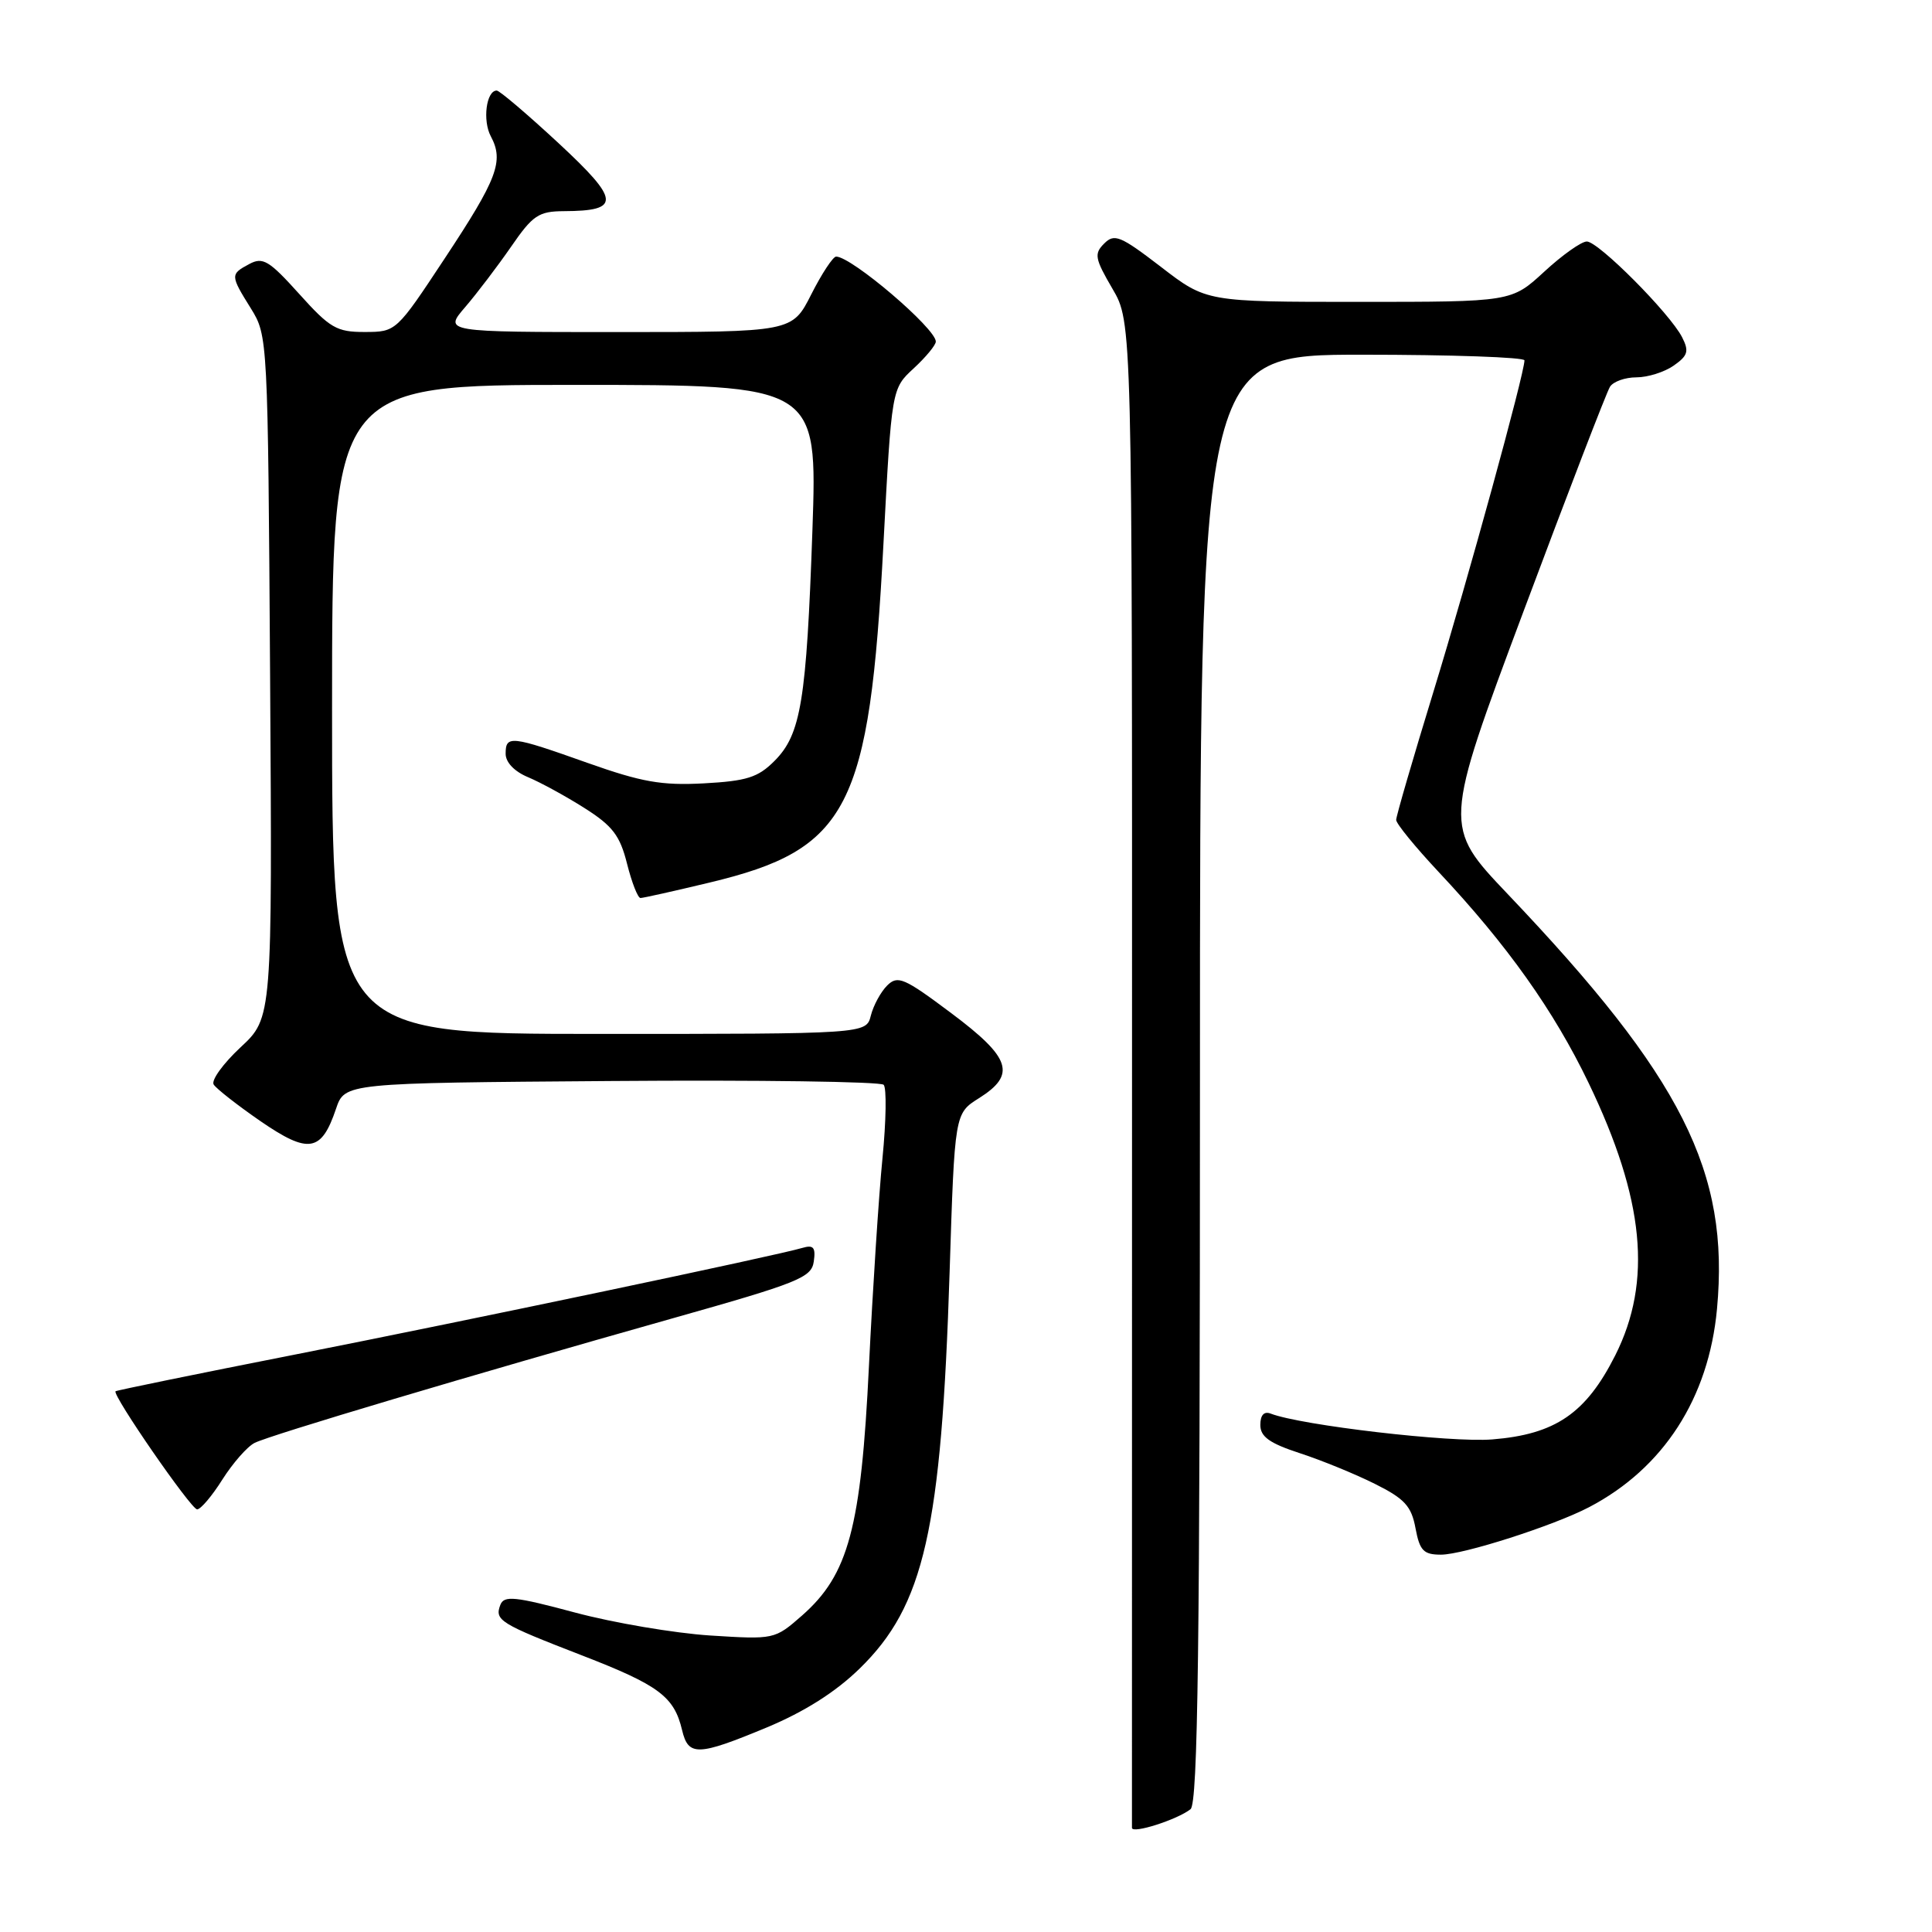 <?xml version="1.0" encoding="UTF-8" standalone="no"?>
<!DOCTYPE svg PUBLIC "-//W3C//DTD SVG 1.1//EN" "http://www.w3.org/Graphics/SVG/1.1/DTD/svg11.dtd" >
<svg xmlns="http://www.w3.org/2000/svg" xmlns:xlink="http://www.w3.org/1999/xlink" version="1.1" viewBox="0 0 256 256">
 <g >
 <path fill="currentColor"
d=" M 157.75 239.73 C 158.73 238.96 159.00 218.39 159.00 142.88 C 159.00 47.00 159.00 47.00 180.50 47.00 C 192.32 47.00 202.00 47.34 202.00 47.75 C 201.99 49.52 194.50 76.79 189.95 91.62 C 187.23 100.49 185.00 108.15 185.00 108.64 C 185.00 109.14 187.53 112.23 190.61 115.52 C 199.71 125.21 205.89 133.91 210.50 143.50 C 217.90 158.88 218.96 169.79 214.03 179.59 C 210.15 187.28 206.09 190.06 197.74 190.73 C 192.23 191.18 172.43 188.87 168.37 187.31 C 167.49 186.97 167.00 187.51 167.00 188.81 C 167.00 190.37 168.21 191.24 172.25 192.56 C 175.14 193.50 179.62 195.34 182.20 196.63 C 186.12 198.59 187.02 199.57 187.56 202.49 C 188.12 205.48 188.63 206.00 190.94 206.00 C 193.90 206.00 205.87 202.16 210.56 199.71 C 220.42 194.55 226.41 185.27 227.51 173.45 C 229.20 155.26 222.89 142.75 199.79 118.48 C 191.23 109.48 191.23 109.48 201.88 80.99 C 207.74 65.32 212.89 51.94 213.33 51.25 C 213.76 50.56 215.34 50.00 216.84 50.00 C 218.33 50.00 220.56 49.30 221.78 48.44 C 223.66 47.12 223.83 46.54 222.89 44.69 C 221.27 41.52 211.80 32.00 210.26 32.00 C 209.54 32.00 207.00 33.80 204.62 36.00 C 200.28 40.00 200.28 40.00 180.06 40.00 C 159.85 40.00 159.85 40.00 153.84 35.37 C 148.46 31.24 147.66 30.91 146.31 32.27 C 144.95 33.62 145.07 34.26 147.40 38.25 C 150.02 42.71 150.02 42.71 150.00 142.10 C 149.99 196.77 149.99 241.81 149.99 242.20 C 150.00 243.03 155.96 241.13 157.75 239.73 Z  M 101.62 228.89 C 106.60 226.81 110.71 224.21 113.90 221.10 C 122.46 212.76 124.74 202.74 125.83 168.51 C 126.50 147.54 126.50 147.54 129.71 145.52 C 134.69 142.39 133.98 140.18 126.05 134.25 C 119.78 129.55 118.95 129.20 117.55 130.59 C 116.70 131.44 115.73 133.23 115.39 134.57 C 114.78 137.00 114.78 137.00 79.39 137.00 C 44.00 137.00 44.00 137.00 44.00 94.00 C 44.00 51.00 44.00 51.00 76.16 51.00 C 108.31 51.00 108.31 51.00 107.65 70.25 C 106.86 92.89 106.13 97.32 102.62 100.83 C 100.44 103.02 98.94 103.49 93.26 103.80 C 87.66 104.10 85.02 103.63 77.83 101.08 C 67.67 97.47 67.00 97.40 67.00 99.88 C 67.00 101.02 68.17 102.24 69.99 102.99 C 71.63 103.68 74.99 105.51 77.46 107.08 C 81.17 109.43 82.15 110.71 83.09 114.46 C 83.72 116.96 84.52 119.00 84.87 118.99 C 85.22 118.99 89.33 118.07 94.00 116.95 C 112.45 112.54 115.21 107.17 117.06 72.09 C 118.15 51.50 118.15 51.50 121.07 48.81 C 122.68 47.32 124.00 45.73 124.00 45.26 C 124.00 43.52 112.84 34.00 110.79 34.00 C 110.38 34.00 108.89 36.25 107.50 39.00 C 104.97 44.00 104.97 44.00 81.88 44.00 C 58.79 44.00 58.79 44.00 61.65 40.68 C 63.22 38.85 65.95 35.25 67.73 32.68 C 70.60 28.51 71.37 28.00 74.73 27.98 C 82.30 27.95 82.19 26.56 74.00 18.96 C 69.88 15.14 66.19 12.00 65.82 12.00 C 64.43 12.00 63.92 15.99 65.04 18.07 C 66.79 21.35 65.92 23.67 58.93 34.24 C 52.51 43.96 52.49 43.98 48.34 43.99 C 44.61 44.00 43.72 43.48 39.64 38.94 C 35.66 34.52 34.83 34.02 33.04 34.98 C 30.50 36.34 30.50 36.47 33.25 40.88 C 35.48 44.48 35.50 44.81 35.79 89.68 C 36.08 134.86 36.08 134.86 31.88 138.77 C 29.57 140.92 27.97 143.14 28.31 143.70 C 28.66 144.26 31.46 146.45 34.53 148.57 C 40.89 152.94 42.59 152.66 44.52 146.93 C 45.68 143.50 45.68 143.50 81.03 143.24 C 100.47 143.09 116.70 143.32 117.09 143.74 C 117.49 144.16 117.42 148.55 116.93 153.50 C 116.44 158.45 115.64 170.82 115.14 181.00 C 114.10 202.45 112.44 208.65 106.27 214.07 C 102.65 217.24 102.60 217.25 94.07 216.71 C 89.36 216.40 81.31 215.04 76.19 213.67 C 68.22 211.53 66.79 211.39 66.30 212.65 C 65.52 214.70 66.19 215.12 77.14 219.36 C 87.32 223.30 89.33 224.81 90.38 229.25 C 91.21 232.74 92.45 232.70 101.62 228.89 Z  M 29.47 196.04 C 30.85 193.87 32.76 191.68 33.74 191.19 C 35.78 190.16 62.26 182.27 89.00 174.72 C 105.84 169.97 107.53 169.29 107.83 167.16 C 108.10 165.29 107.79 164.92 106.33 165.35 C 102.79 166.40 62.24 174.92 39.02 179.50 C 26.11 182.04 15.44 184.23 15.31 184.35 C 14.84 184.83 25.32 200.00 26.12 200.00 C 26.59 200.00 28.10 198.22 29.47 196.04 Z "/>
</g>
</svg>